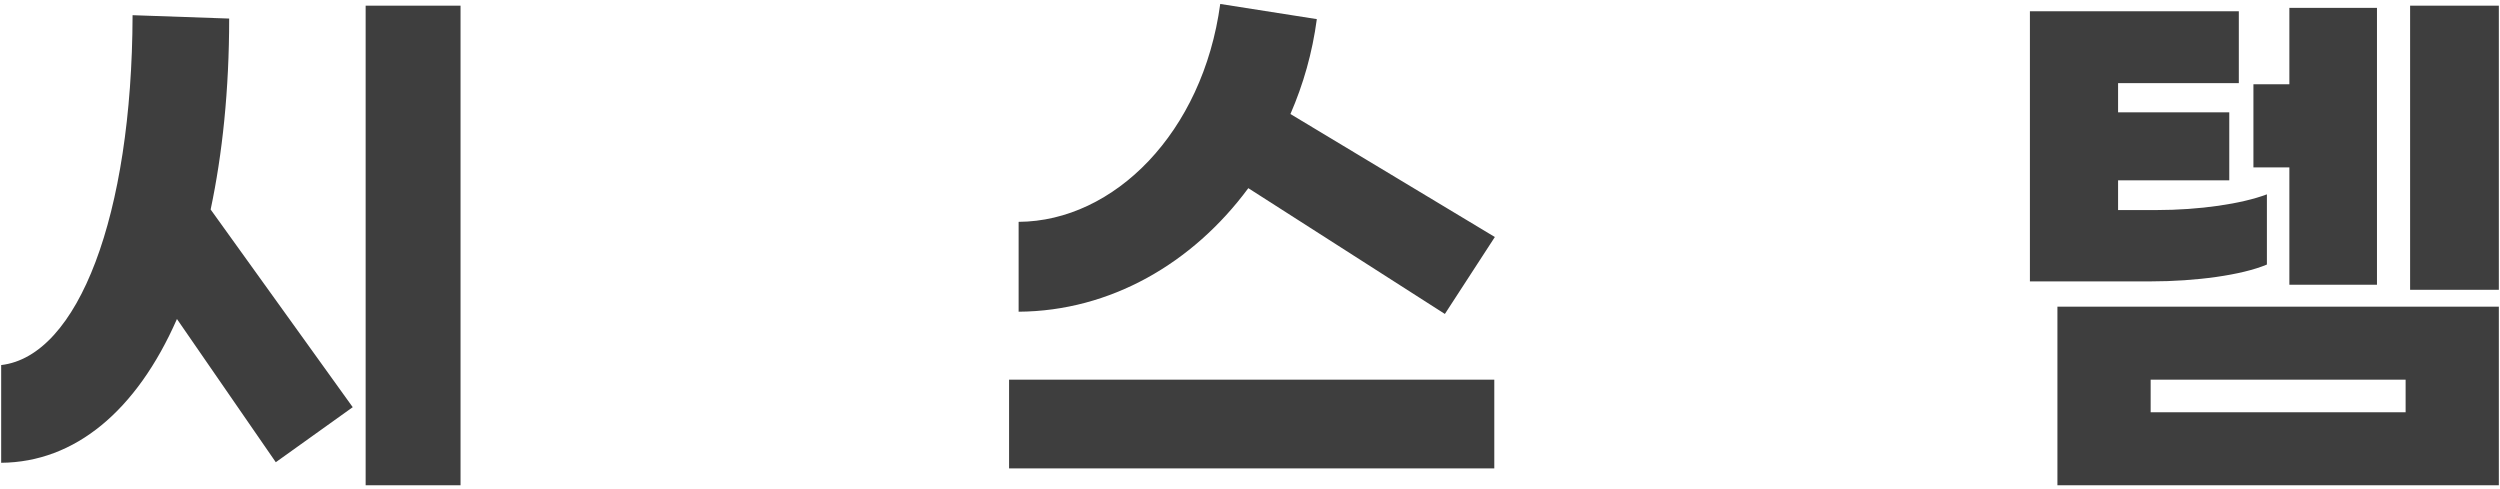 <svg width="276" height="54" viewBox="0 0 276 54" fill="none" xmlns="http://www.w3.org/2000/svg">
<path d="M266.076 0.623H275.872V31.995H266.076V0.623ZM252.746 31.437V18.479H248.778V9.303H252.746V0.871H262.418V31.437H252.746ZM250.266 29.205C247.476 30.383 242.392 31.065 237.432 31.065H224.102V1.243H247.166V9.179H233.836V12.403H246.112V19.905H233.836V23.191H238.052C242.826 23.191 247.476 22.509 250.266 21.455V29.205ZM227.14 53.571V33.855H275.872V53.571H227.14ZM237.432 41.915V45.511H265.58V41.915H237.432Z" fill="#3E3E3E"/>
<path d="M137.814 20.773C131.676 29.081 122.562 34.35 112.456 34.413V24.492C122.996 24.43 132.792 14.634 134.714 0.437L145.378 2.111C144.882 5.831 143.89 9.303 142.464 12.588L165.032 26.166L159.514 34.66L137.814 20.773ZM111.402 51.711V41.914H164.97V51.711H111.402Z" fill="#3E3E3E"/>
<path d="M40.367 0.623H50.844V53.571H40.367V0.623ZM25.3 2.049C25.3 9.923 24.556 16.991 23.255 23.129L38.941 44.953L30.447 51.029L19.535 35.219C15.07 45.387 8.251 51.029 0.129 51.091V40.303C8.623 39.311 14.575 23.811 14.636 1.677L25.3 2.049Z" fill="#3E3E3E"/>
</svg>
